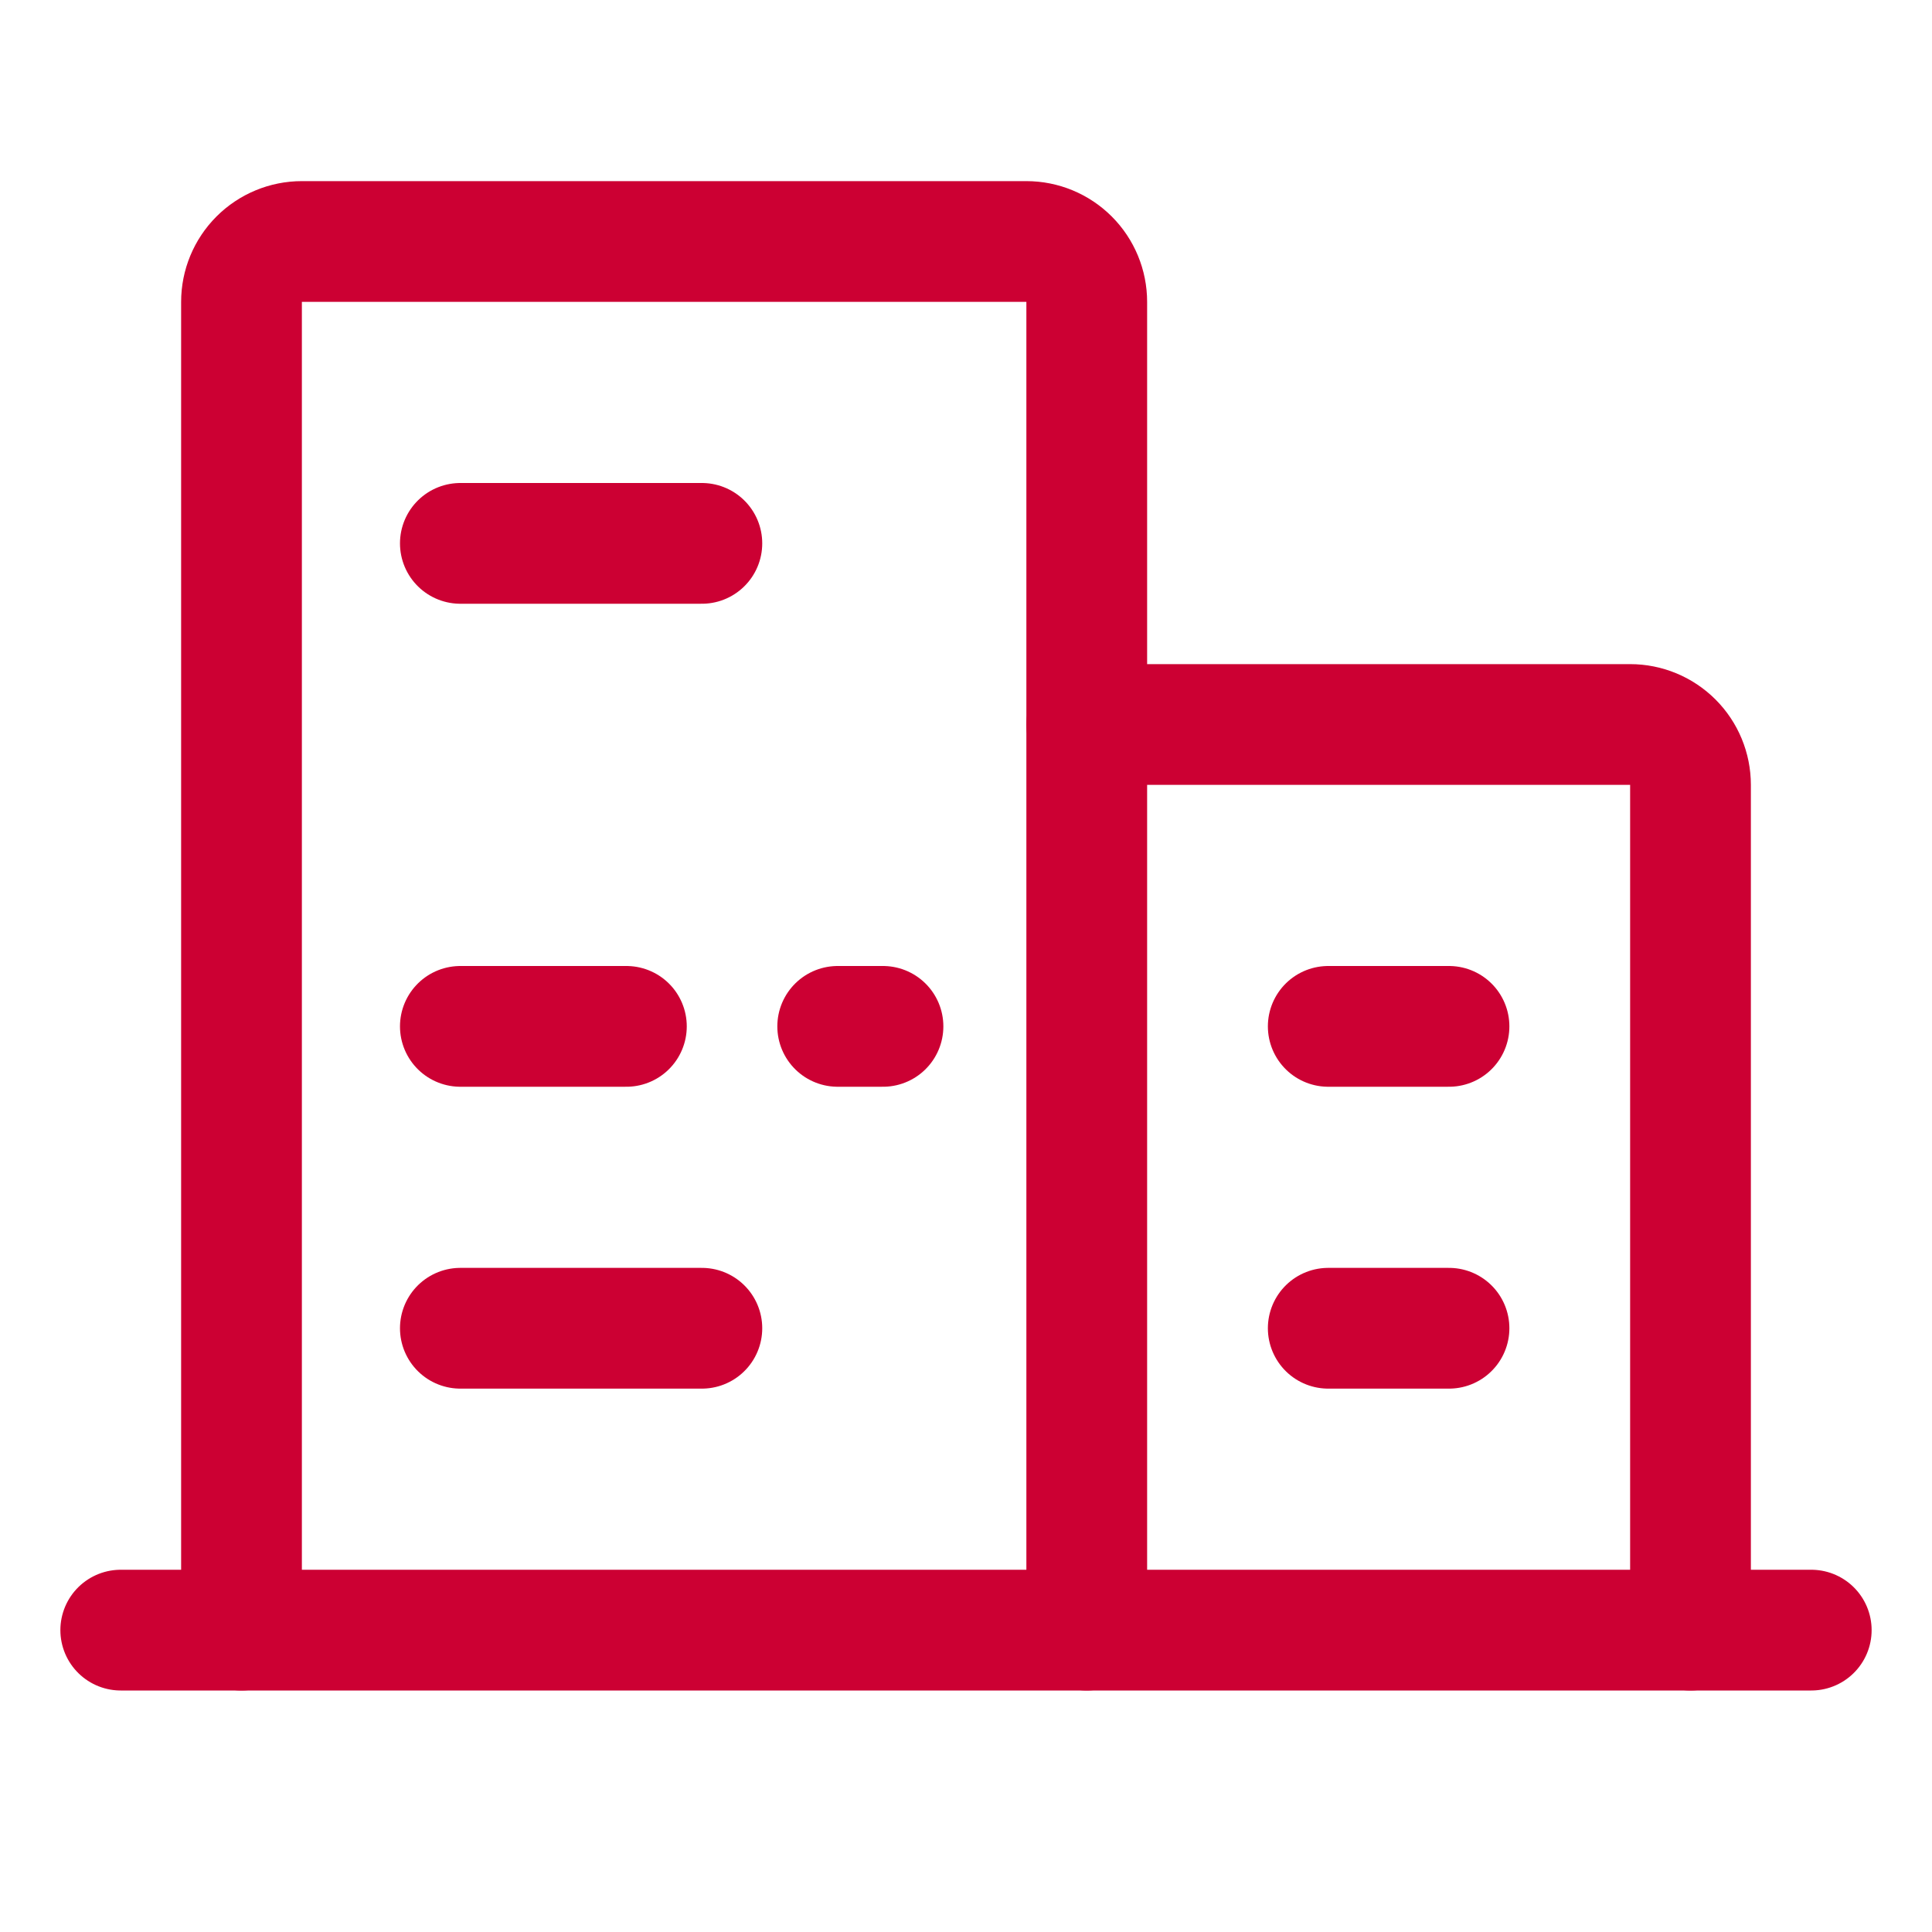 <svg width="256" height="256" viewBox="0 0 256 256" fill="none" xmlns="http://www.w3.org/2000/svg">
<g clip-path="url(#clip0_1995_1272)">
<path d="M16 216H240" stroke="#CC0033" stroke-width="16" stroke-linecap="round" stroke-linejoin="round"/>
<path d="M144 216V40C144 37.878 143.157 35.843 141.657 34.343C140.157 32.843 138.122 32 136 32H40C37.878 32 35.843 32.843 34.343 34.343C32.843 35.843 32 37.878 32 40V216" stroke="#CC0033" stroke-width="16" stroke-linecap="round" stroke-linejoin="round"/>
<path d="M224 216V104C224 101.878 223.157 99.843 221.657 98.343C220.157 96.843 218.122 96 216 96H144" stroke="#CC0033" stroke-width="16" stroke-linecap="round" stroke-linejoin="round"/>
<path d="M61 72H93" stroke="#CC0033" stroke-width="16" stroke-linecap="round" stroke-linejoin="round"/>
<path d="M111 136H117" stroke="#CC0033" stroke-width="16" stroke-linecap="round" stroke-linejoin="round"/>
<path d="M61 136H83" stroke="#CC0033" stroke-width="16" stroke-linecap="round" stroke-linejoin="round"/>
<path d="M61 176H93" stroke="#CC0033" stroke-width="16" stroke-linecap="round" stroke-linejoin="round"/>
<path d="M176 176H192" stroke="#CC0033" stroke-width="16" stroke-linecap="round" stroke-linejoin="round"/>
<path d="M176 136H192" stroke="#CC0033" stroke-width="16" stroke-linecap="round" stroke-linejoin="round"/>
</g>
<defs>
<clipPath id="clip0_1995_1272">
<rect width="256" height="256" fill="white"/>
</clipPath>
</defs>
</svg>
